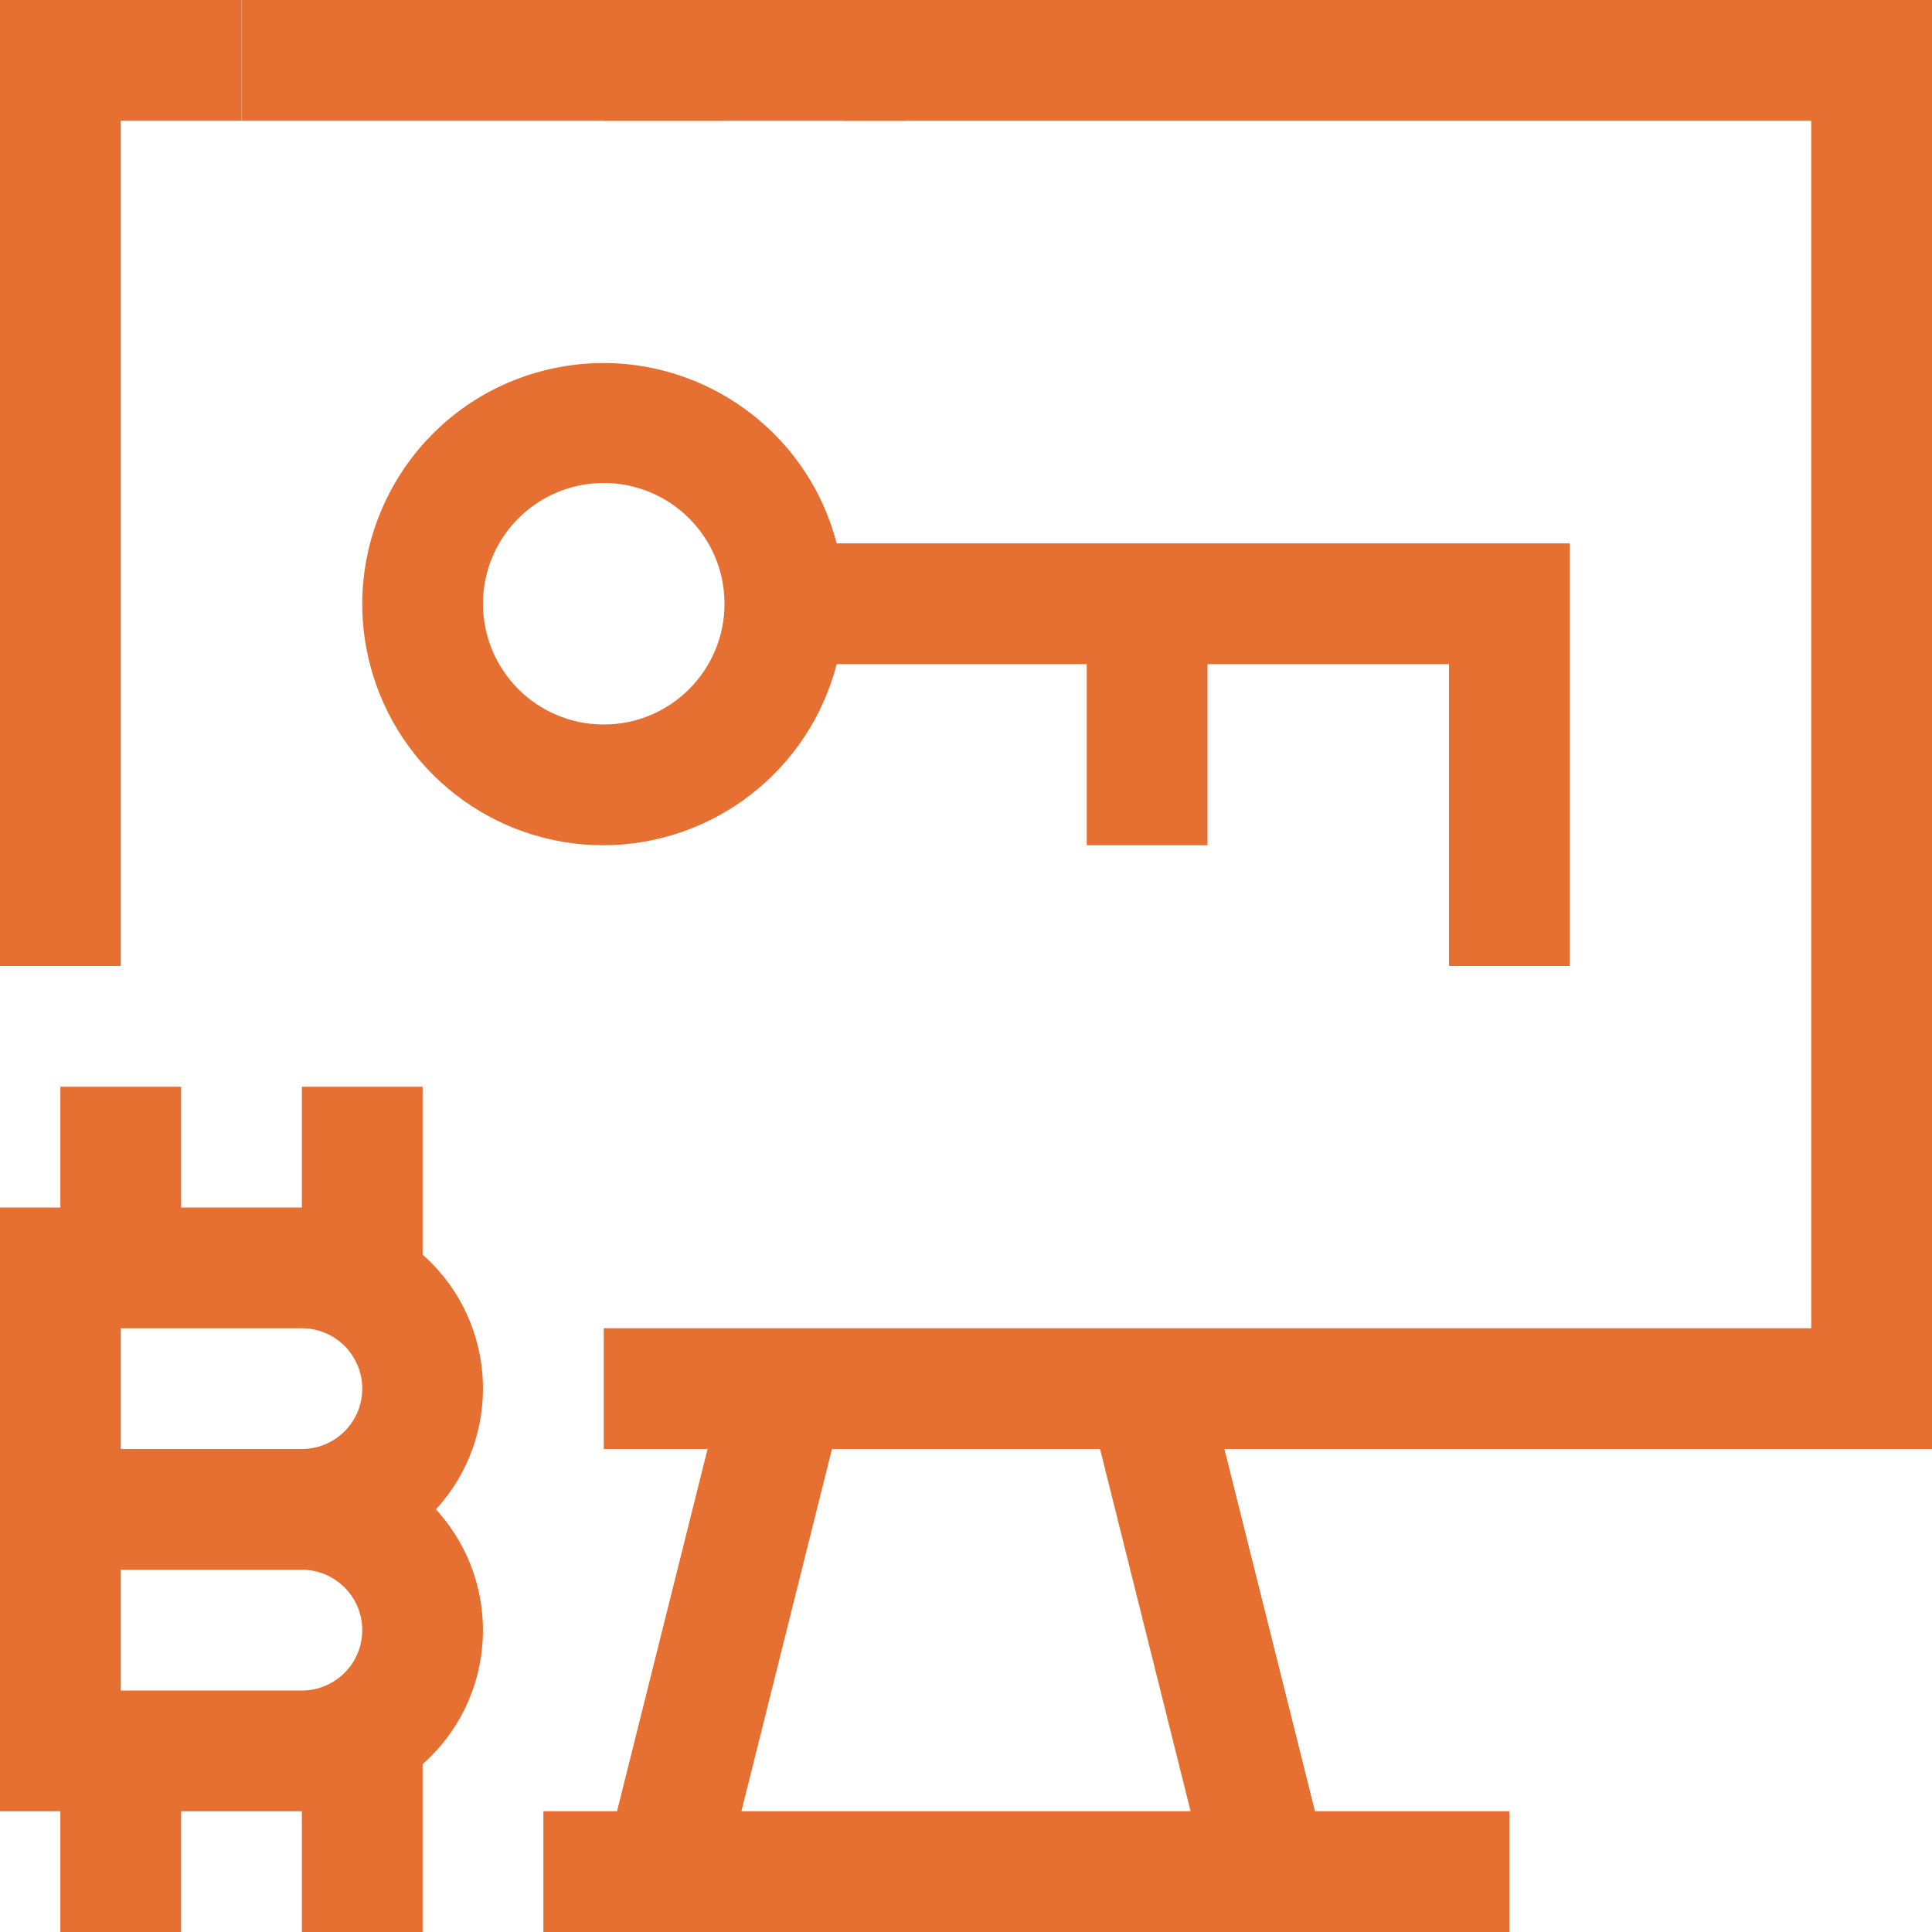 <svg xmlns="http://www.w3.org/2000/svg" width="32" height="32" viewBox="0 0 32 32" fill="none"><path d="M7.042 20.818C7.028 20.805 7.014 20.792 7 20.78V18H5V20H3V18H1V20H0V30H1V32H3V30H5V32H7V29.22C8.225 28.137 8.34 26.267 7.258 25.042C7.245 25.028 7.233 25.014 7.22 25C8.326 23.796 8.246 21.923 7.042 20.818ZM5 28H2V26H5C5.552 26 6 26.448 6 27C6 27.552 5.552 28 5 28ZM5 24H2V22H5C5.552 22 6 22.448 6 23C6 23.552 5.552 24 5 24Z" fill="#E66F32"></path><path d="M15 0H4V2H15V0Z" fill="#E66F32"></path><path d="M12 0H10V2H12V0Z" fill="#E66F32"></path><path d="M2 2H4V0H0V16H2V2Z" fill="#E66F32"></path><path d="M32 0H14V2H30V22H10V24H11.72L10.22 30H9V32H25V30H21.78L20.28 24H32V0ZM12.28 30L13.78 24H18.22L19.72 30H12.28Z" fill="#E66F32"></path><path d="M6.13 11.014C6.589 12.775 8.18 14.003 10 14C11.818 13.993 13.403 12.761 13.858 11H18V14H20V11H24V16H26V9H13.858C13.302 6.866 11.121 5.587 8.987 6.143C6.853 6.699 5.574 8.88 6.13 11.014ZM10 8C11.104 8 12 8.895 12 10C12 11.105 11.104 12 10 12C8.895 12 8 11.105 8 10C8 8.895 8.895 8 10 8Z" fill="#E66F32"></path></svg>